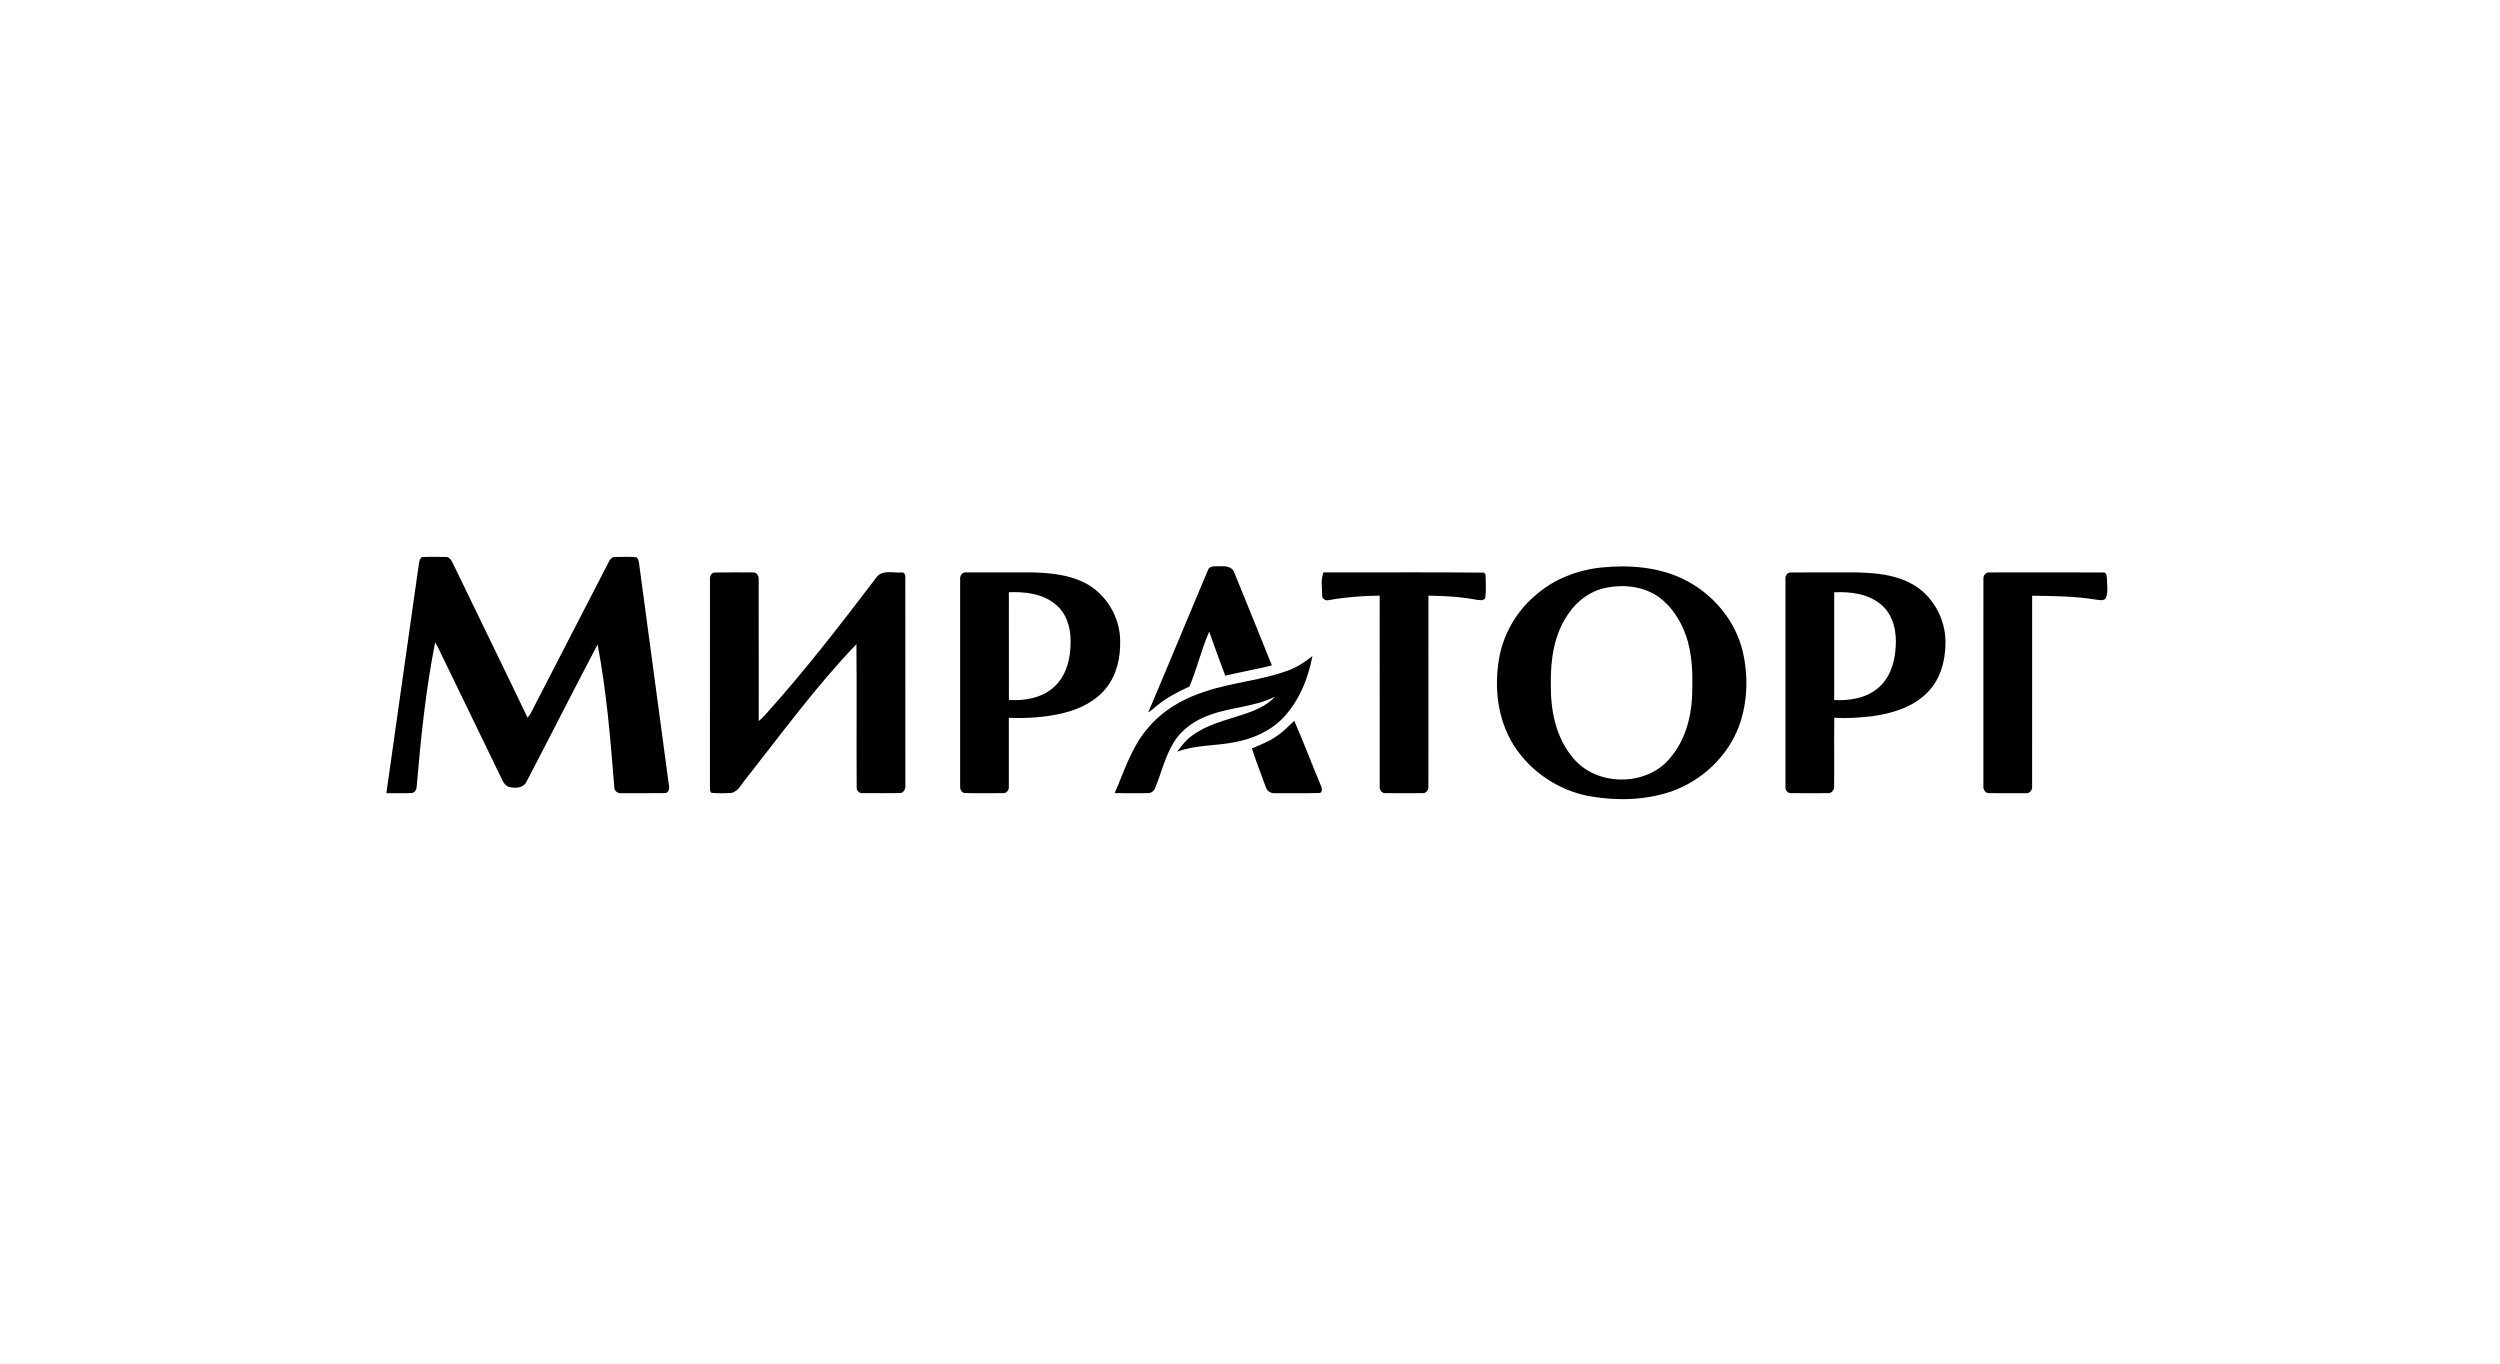 <svg width="220" height="120" viewBox="0 0 220 120" fill="none" xmlns="http://www.w3.org/2000/svg">
<path d="M37.13 49.023C37.821 48.988 38.516 49.008 39.205 49.011C39.591 48.981 39.758 49.389 39.901 49.672C42.065 54.169 44.273 58.642 46.419 63.146C46.514 63.055 46.596 62.954 46.664 62.841C48.968 58.357 51.29 53.883 53.597 49.4C53.699 49.214 53.866 49 54.105 49.016C54.745 49.013 55.39 48.968 56.026 49.045C56.174 49.191 56.206 49.4 56.24 49.594C57.114 56.082 57.984 62.571 58.858 69.058C58.918 69.342 58.883 69.8 58.496 69.791C57.228 69.813 55.96 69.797 54.691 69.799C54.393 69.848 54.077 69.625 54.062 69.316C53.727 65.101 53.38 60.872 52.59 56.714C50.466 60.736 48.42 64.8 46.312 68.831C46.02 69.374 45.305 69.387 44.785 69.245C44.368 69.113 44.212 68.674 44.043 68.318C42.298 64.706 40.543 61.099 38.793 57.489C38.64 57.16 38.485 56.832 38.294 56.524C37.46 60.727 37.028 65 36.663 69.267C36.647 69.517 36.477 69.78 36.202 69.786C35.469 69.829 34.733 69.784 34 69.804C34.931 63.113 35.913 56.43 36.844 49.739C36.887 49.487 36.902 49.186 37.132 49.023H37.13ZM106.284 50.203C106.427 49.728 106.995 49.856 107.374 49.831C107.831 49.806 108.429 49.854 108.607 50.362C109.712 53.094 110.84 55.817 111.925 58.557C110.566 58.895 109.186 59.134 107.825 59.462C107.33 58.178 106.868 56.881 106.412 55.583C105.721 57.147 105.338 58.846 104.669 60.418C103.658 60.879 102.659 61.394 101.8 62.105C101.554 62.312 101.314 62.526 101.042 62.695C102.812 58.541 104.527 54.362 106.285 50.203H106.284ZM140.941 49.94C143.347 49.694 145.872 49.885 148.08 50.934C150.663 52.17 152.715 54.553 153.369 57.363C153.856 59.5 153.792 61.793 153.046 63.865C152.063 66.544 149.791 68.681 147.118 69.634C144.821 70.423 142.312 70.488 139.933 70.075C137.188 69.588 134.673 67.919 133.194 65.554C131.805 63.336 131.479 60.583 131.905 58.034C132.26 55.866 133.404 53.848 135.077 52.425C136.69 50.978 138.798 50.159 140.943 49.938L140.941 49.94ZM141.459 51.698C140.049 51.942 138.803 52.825 138.019 54.011C136.745 55.808 136.437 58.08 136.473 60.23C136.446 62.467 136.89 64.829 138.35 66.597C140.37 69.215 144.844 69.269 146.949 66.731C148.231 65.251 148.802 63.292 148.902 61.368C148.967 59.524 148.972 57.624 148.344 55.865C147.879 54.585 147.109 53.378 146.005 52.561C144.706 51.625 143.005 51.413 141.459 51.696V51.698ZM62.479 50.976C62.443 50.713 62.604 50.385 62.9 50.382C64.019 50.355 65.14 50.37 66.257 50.375C66.583 50.34 66.784 50.69 66.765 50.979C66.772 55.136 66.766 59.294 66.768 63.451C66.957 63.307 67.129 63.142 67.287 62.963C70.811 59.06 74.022 54.89 77.203 50.709C77.745 50.142 78.615 50.433 79.308 50.378C79.585 50.323 79.691 50.59 79.668 50.817C79.674 56.894 79.665 62.973 79.672 69.05C79.71 69.374 79.552 69.816 79.159 69.79C78.085 69.807 77.008 69.797 75.932 69.794C75.663 69.833 75.381 69.619 75.388 69.339C75.361 65.124 75.404 60.905 75.365 56.689C71.833 60.364 68.825 64.498 65.673 68.493C65.273 68.937 65.017 69.614 64.391 69.771C63.8 69.816 63.199 69.822 62.608 69.767C62.426 69.632 62.498 69.374 62.475 69.183C62.482 63.113 62.475 57.045 62.478 50.973L62.479 50.976ZM84.491 50.981C84.45 50.658 84.701 50.307 85.051 50.373C86.977 50.366 88.907 50.372 90.835 50.372C92.392 50.412 93.998 50.563 95.415 51.263C97.322 52.218 98.589 54.31 98.574 56.442C98.605 57.886 98.268 59.396 97.348 60.542C96.437 61.699 95.053 62.376 93.653 62.731C92.064 63.126 90.406 63.237 88.775 63.163C88.781 65.17 88.781 67.179 88.777 69.186C88.819 69.494 88.593 69.836 88.257 69.796C87.139 69.799 86.02 69.817 84.903 69.787C84.621 69.771 84.465 69.452 84.493 69.199C84.49 63.126 84.49 57.053 84.493 50.982L84.491 50.981ZM88.78 52.118C88.78 55.281 88.774 58.443 88.783 61.603C90.168 61.676 91.672 61.434 92.734 60.473C93.862 59.472 94.227 57.89 94.212 56.439C94.232 55.237 93.845 53.953 92.882 53.177C91.748 52.24 90.201 52.056 88.78 52.118ZM116.471 50.369C121.179 50.388 125.887 50.34 130.59 50.392C130.625 50.43 130.693 50.506 130.726 50.544C130.755 51.231 130.785 51.929 130.709 52.613C130.55 52.915 130.168 52.801 129.901 52.772C128.515 52.513 127.107 52.438 125.702 52.418C125.697 58.01 125.705 63.602 125.699 69.194C125.732 69.508 125.475 69.864 125.134 69.797C124.066 69.802 122.999 69.806 121.932 69.796C121.601 69.832 121.376 69.499 121.415 69.196C121.409 63.602 121.418 58.009 121.41 52.415C119.911 52.431 118.412 52.544 116.932 52.81C116.639 52.898 116.317 52.682 116.347 52.363C116.353 51.702 116.204 50.994 116.471 50.369ZM157.123 50.966C157.074 50.681 157.283 50.359 157.595 50.378C159.525 50.36 161.457 50.376 163.388 50.372C165.015 50.415 166.713 50.557 168.173 51.343C170.06 52.338 171.24 54.471 171.202 56.588C171.196 58.136 170.764 59.761 169.656 60.892C168.39 62.221 166.548 62.775 164.781 63.023C163.666 63.149 162.537 63.246 161.418 63.156C161.39 65.172 161.424 67.189 161.402 69.206C161.431 69.535 161.146 69.852 160.806 69.797C159.736 69.802 158.665 69.807 157.595 69.794C157.283 69.81 157.067 69.489 157.122 69.2C157.121 63.122 157.119 57.043 157.122 50.965L157.123 50.966ZM161.409 52.124C161.412 55.283 161.409 58.443 161.41 61.603C162.745 61.67 164.179 61.453 165.238 60.577C166.28 59.725 166.727 58.362 166.812 57.056C166.934 55.722 166.665 54.225 165.631 53.287C164.499 52.259 162.88 52.05 161.409 52.123V52.124ZM174.542 50.976C174.504 50.675 174.728 50.336 175.06 50.375C178.404 50.369 181.75 50.363 185.094 50.378C185.406 50.36 185.395 50.754 185.412 50.969C185.416 51.51 185.529 52.085 185.325 52.6C185.163 52.927 184.753 52.791 184.472 52.771C182.607 52.467 180.713 52.441 178.828 52.425C178.828 58.018 178.83 63.609 178.826 69.201C178.865 69.521 178.603 69.859 178.262 69.799C177.194 69.803 176.125 69.809 175.058 69.796C174.739 69.823 174.507 69.495 174.539 69.199C174.539 63.126 174.536 57.05 174.54 50.978L174.542 50.976ZM113.831 63.493L113.899 63.444C114.719 65.312 115.436 67.228 116.227 69.11C116.35 69.335 116.419 69.815 116.035 69.788C114.767 69.817 113.499 69.79 112.229 69.8C111.87 69.839 111.502 69.638 111.396 69.284C110.981 68.147 110.543 67.015 110.167 65.867C110.868 65.539 111.626 65.296 112.264 64.834C112.855 64.471 113.324 63.954 113.831 63.492V63.493Z" fill="black"/>
<path d="M113.394 58.984C114.172 58.709 114.854 58.24 115.495 57.731C115.119 59.721 114.315 61.702 112.901 63.184C111.779 64.349 110.24 65.017 108.669 65.309C106.987 65.653 105.219 65.533 103.594 66.152C103.965 65.627 104.37 65.111 104.902 64.738C106.212 63.756 107.836 63.391 109.361 62.886C110.4 62.551 111.465 62.121 112.216 61.297C110.436 62.208 108.38 62.218 106.519 62.892C105.199 63.341 103.97 64.177 103.248 65.393C102.509 66.631 102.188 68.058 101.638 69.379C101.532 69.628 101.277 69.806 101.004 69.797C100.031 69.812 99.059 69.805 98.088 69.793C98.938 67.866 99.56 65.779 100.951 64.148C102.278 62.519 104.162 61.437 106.15 60.82C108.521 60.038 111.053 59.867 113.394 58.986V58.984Z" fill="black"/>
</svg>
